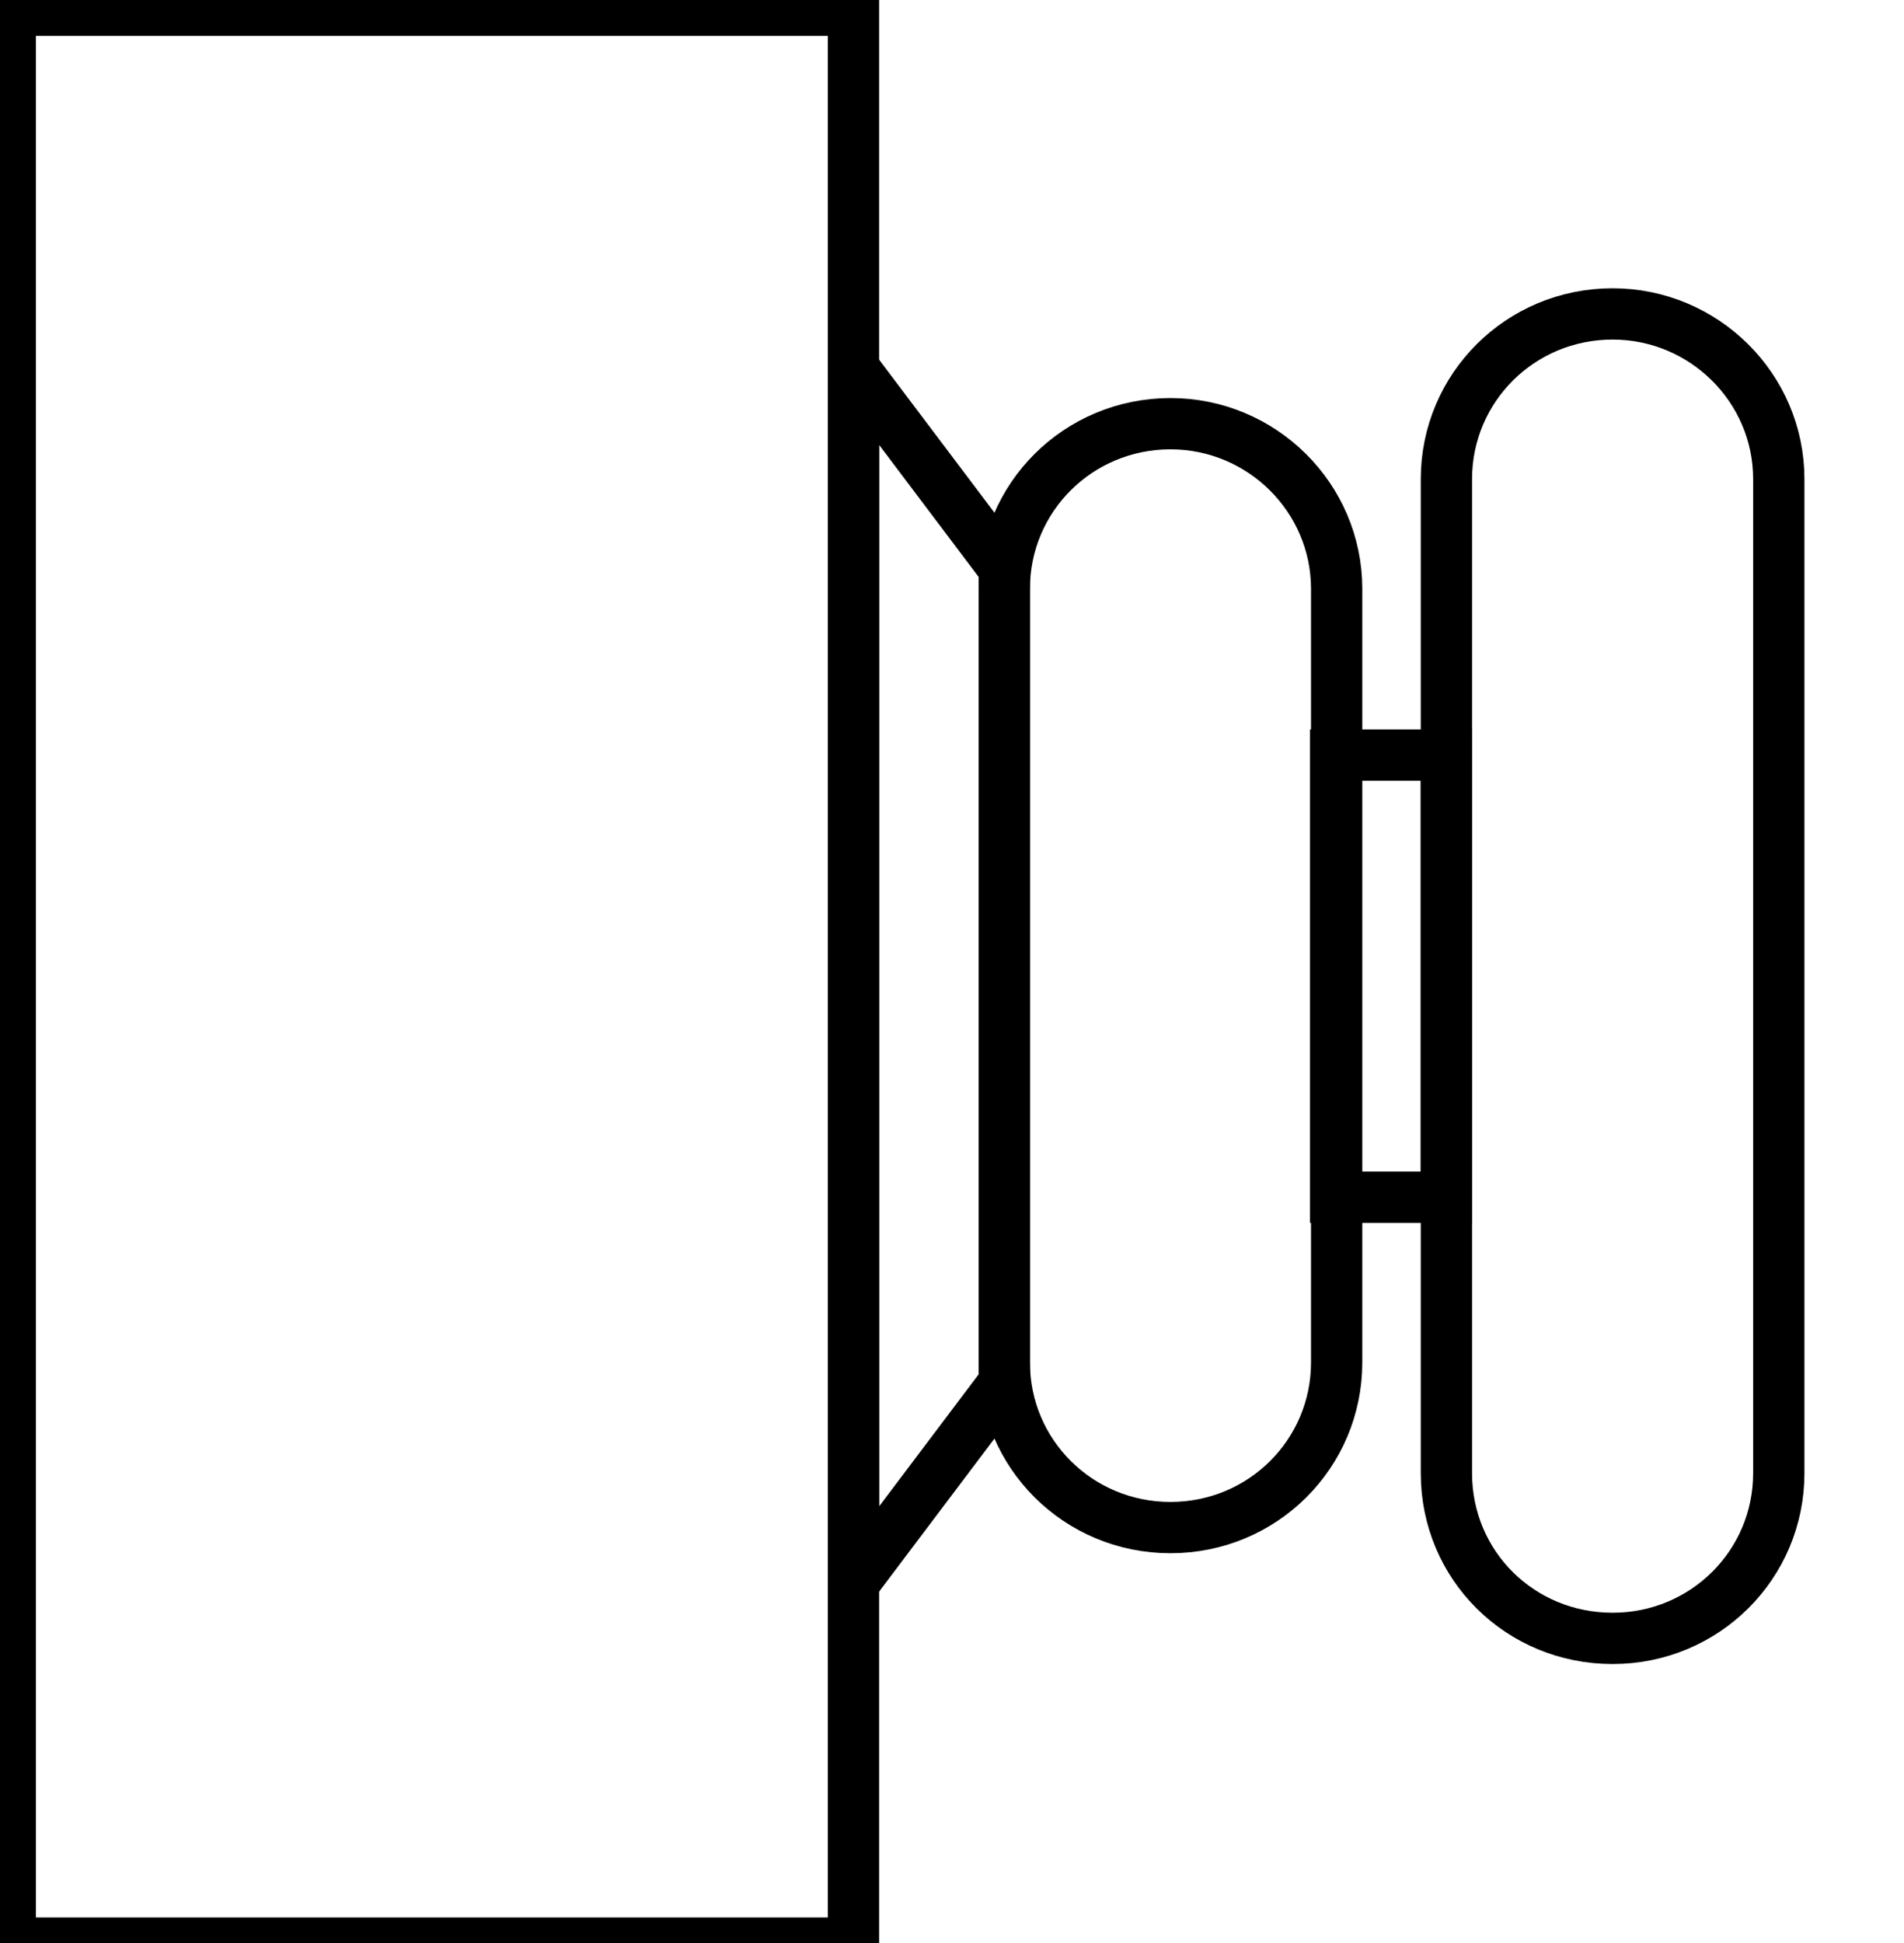 <svg data-v-9833e8b2="" version="1.1" xmlns="http://www.w3.org/2000/svg" xmlns:xlink="http://www.w3.org/1999/xlink" width="24.5" height="25"><g data-v-9833e8b2=""><path data-v-9833e8b2="" transform="scale(0.132)" fill="none" stroke="currentColor" paint-order="fill stroke markers" d="m83.2,154.3l0,-118.4l14.7,19.5l0,79.4l-14.7,19.5l0,0z" stroke-width="5" stroke-miterlimit="10" stroke-dasharray=""></path><path data-v-9833e8b2="" transform="scale(0.132)" fill="none" stroke="currentColor" paint-order="fill stroke markers" d="m130.2,116.7l0,-43.1l10.8,0l0,43.1l-10.8,0l0,0z" stroke-width="5" stroke-miterlimit="10" stroke-dasharray=""></path><path data-v-9833e8b2="" transform="scale(0.132)" fill="none" stroke="currentColor" paint-order="fill stroke markers" d="m141,143.6l0,-96.9c0,-8.9 7.2,-16.1 16.2,-16.1c8.9,0 16.2,7.2 16.2,16.1l0,96.9c0,8.9 -7.2,16.1 -16.2,16.1c-9,0 -16.2,-7.1 -16.2,-16.1l0,0z" stroke-width="5" stroke-miterlimit="10" stroke-dasharray=""></path><path data-v-9833e8b2="" transform="scale(0.132)" fill="none" stroke="currentColor" paint-order="fill stroke markers" d="m97.9,132.8l0,-75.4c0,-8.9 7.2,-16.1 16.2,-16.1c8.9,0 16.2,7.2 16.2,16.1l0,75.4c0,8.9 -7.2,16.1 -16.2,16.1s-16.2,-7.2 -16.2,-16.1l0,0z" stroke-width="5" stroke-miterlimit="10" stroke-dasharray=""></path><path data-v-9833e8b2="" transform="scale(0.132)" fill="none" stroke="currentColor" paint-order="fill stroke markers" d="m1,189.3l0,-188.3l82.2,0l0,188.4l-82.2,0l0,-0.1z" stroke-width="5" stroke-miterlimit="10" stroke-dasharray=""></path></g></svg>
